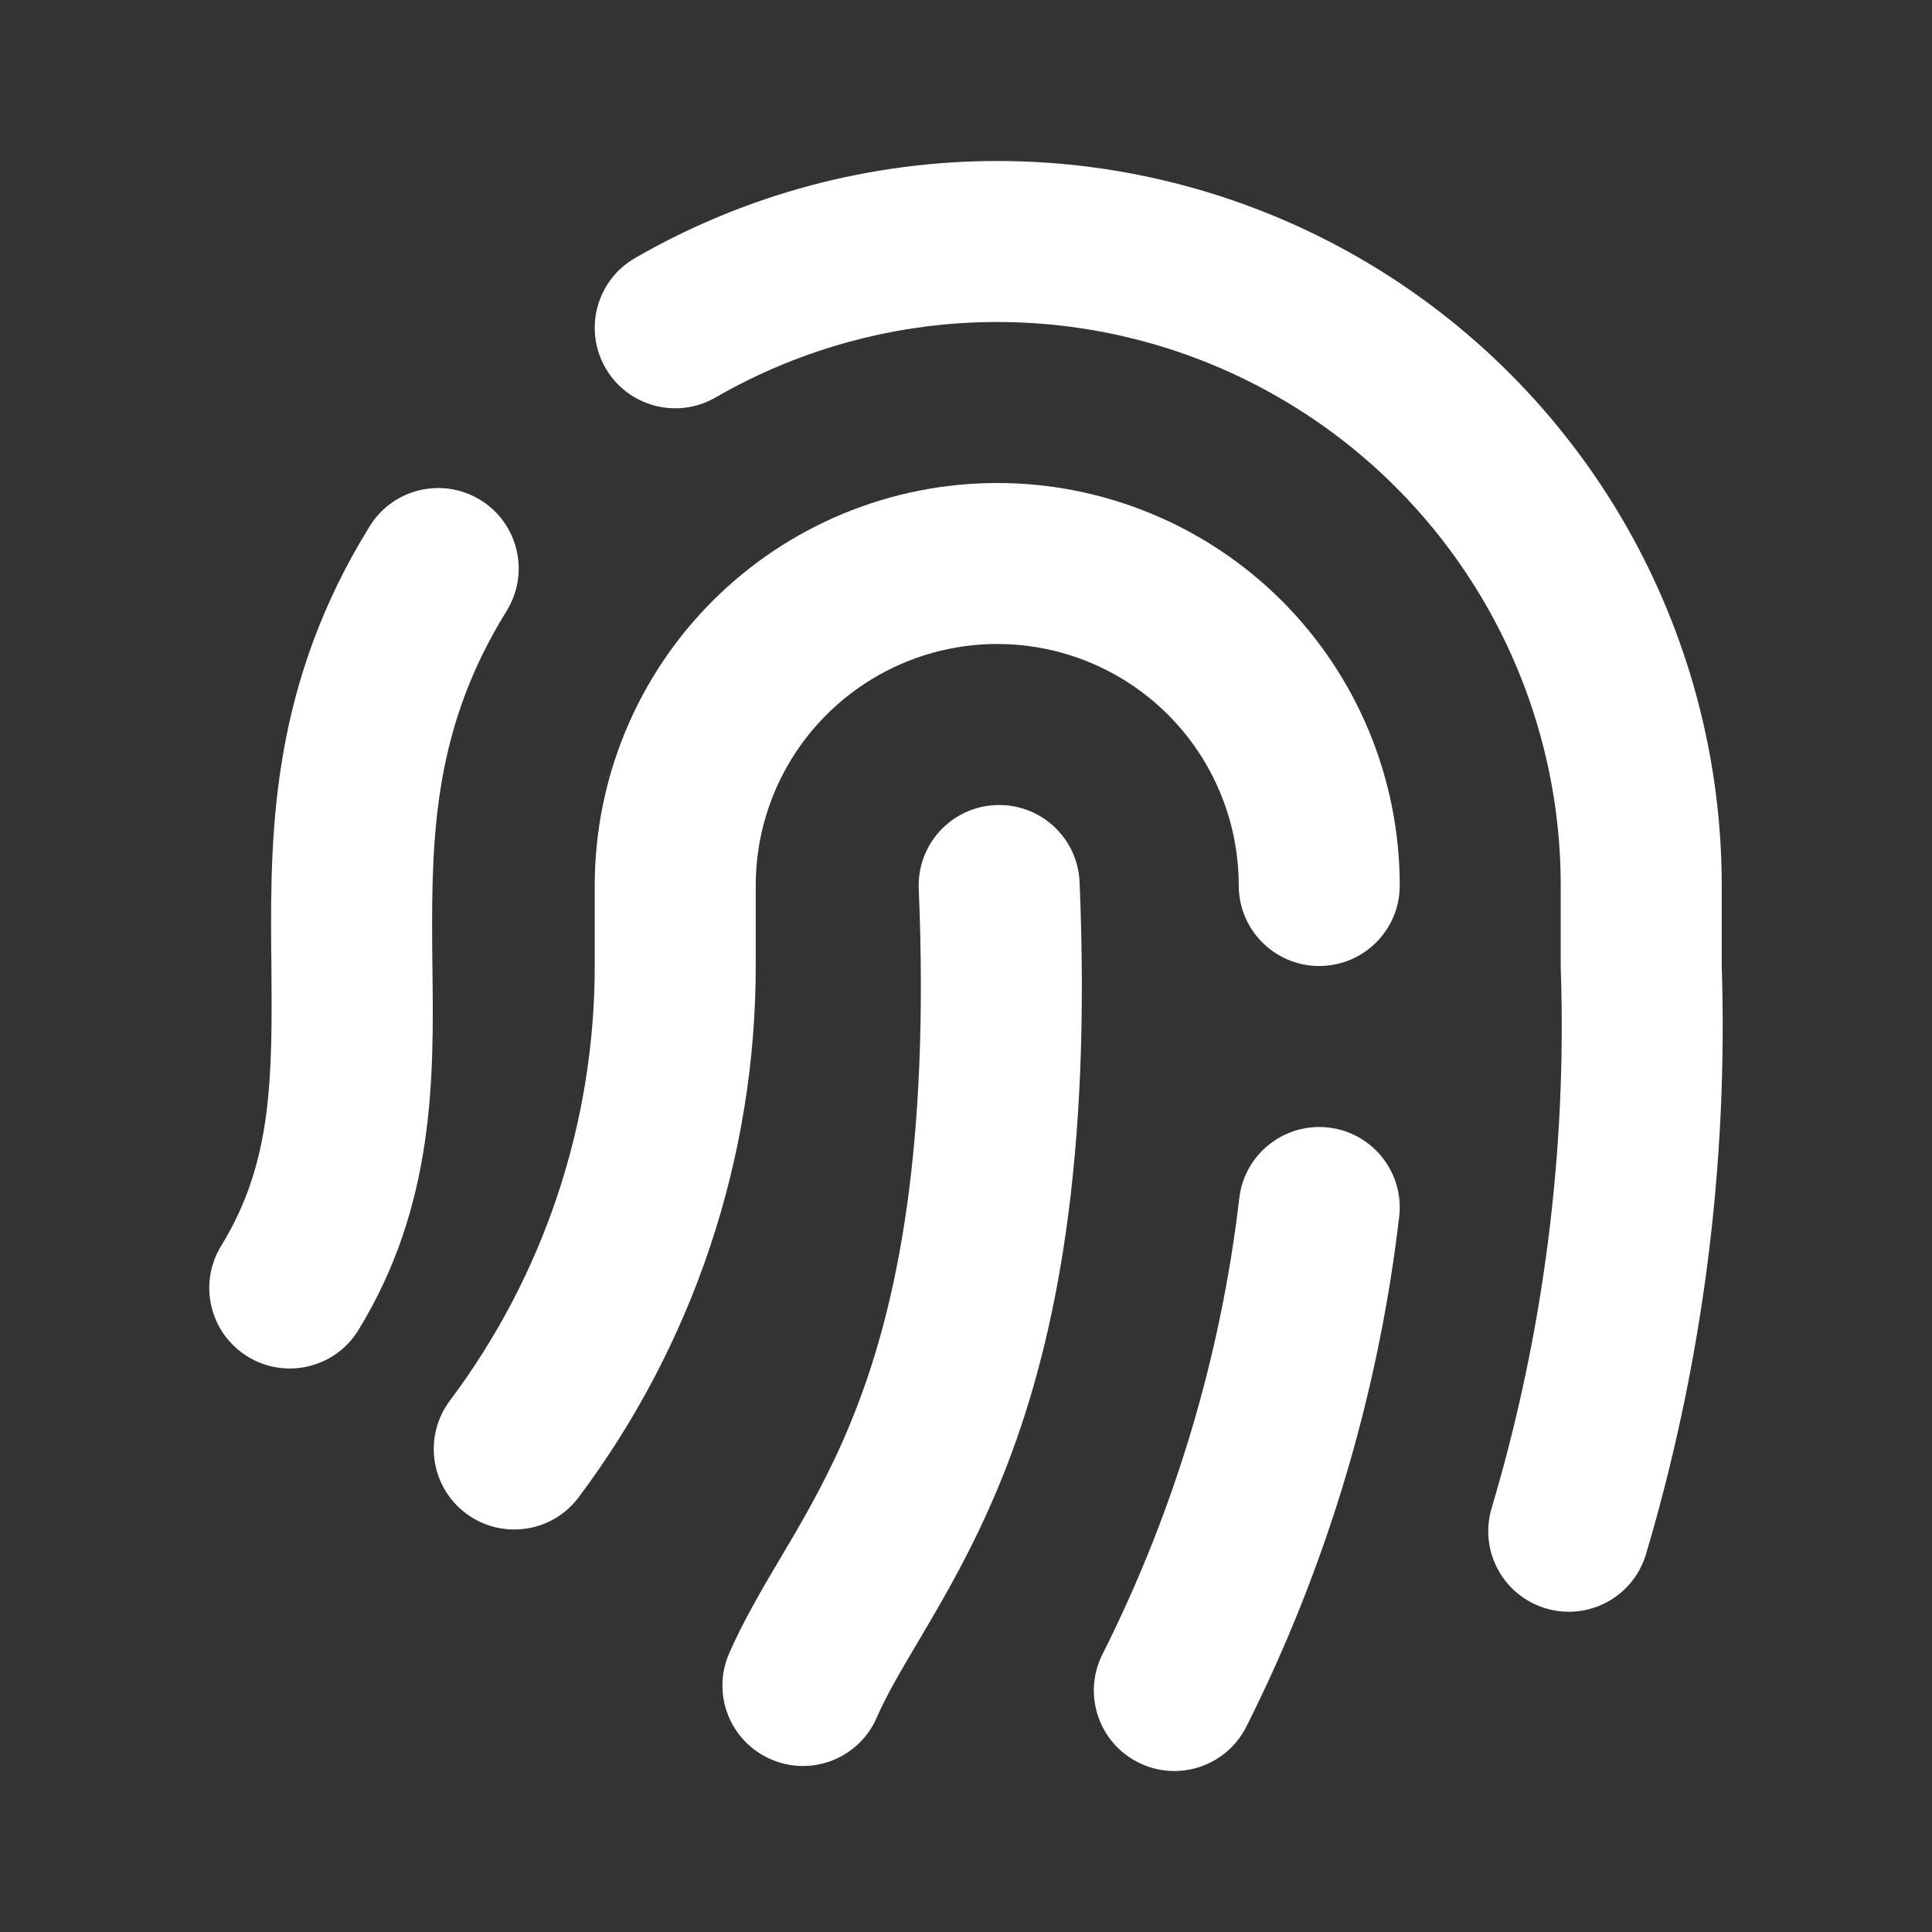 <svg width="24" height="24" viewBox="0 0 24 24" fill="none" xmlns="http://www.w3.org/2000/svg">
<rect x="0" y="0" width="24" height="24" fill="#333333" stroke="none"/>
<path d="M12.394 2C10.812 1.999 9.258 2.415 7.888 3.206C7.41 3.482 7.246 4.094 7.522 4.572C7.798 5.05 8.41 5.214 8.888 4.938C9.953 4.323 11.162 3.999 12.393 4C13.623 4.001 14.832 4.326 15.896 4.943C16.961 5.559 17.844 6.446 18.457 7.512C19.07 8.579 19.391 9.789 19.388 11.019L19.388 11.022V12.022C19.388 12.033 19.388 12.044 19.389 12.055C19.464 14.314 19.174 16.57 18.529 18.737C18.372 19.266 18.674 19.823 19.203 19.98C19.732 20.138 20.289 19.836 20.447 19.307C21.15 16.939 21.468 14.474 21.388 12.005V11.023C21.392 9.442 20.979 7.887 20.191 6.516C19.403 5.144 18.267 4.005 16.899 3.212C15.53 2.419 13.976 2.001 12.394 2Z" fill="white"/>
<path d="M8.853 7.464C9.791 6.527 11.062 6 12.388 6C13.714 6 14.986 6.527 15.924 7.464C16.862 8.402 17.388 9.674 17.388 11C17.388 11.552 16.941 12 16.388 12C15.836 12 15.388 11.552 15.388 11C15.388 10.204 15.072 9.441 14.51 8.879C13.947 8.316 13.184 8 12.388 8C11.593 8 10.83 8.316 10.267 8.879C9.704 9.441 9.388 10.204 9.388 11V12C9.388 14.38 8.616 16.696 7.188 18.6C6.857 19.042 6.23 19.131 5.788 18.8C5.347 18.469 5.257 17.842 5.588 17.4C6.757 15.842 7.388 13.947 7.388 12V11C7.388 9.674 7.915 8.402 8.853 7.464Z" fill="white"/>
<path d="M16.505 14.007C17.053 14.071 17.446 14.568 17.381 15.116C17.123 17.322 16.48 19.466 15.482 21.45C15.233 21.943 14.632 22.142 14.139 21.893C13.645 21.645 13.447 21.044 13.695 20.55C14.588 18.776 15.164 16.858 15.395 14.884C15.459 14.335 15.956 13.943 16.505 14.007Z" fill="white"/>
<path d="M5.971 6.213C6.44 6.504 6.584 7.12 6.293 7.59C5.405 9.021 5.358 10.32 5.369 11.758C5.37 11.849 5.371 11.941 5.372 12.035C5.388 13.381 5.406 14.968 4.452 16.523C4.163 16.994 3.547 17.141 3.077 16.852C2.606 16.564 2.459 15.948 2.747 15.477C3.392 14.427 3.383 13.382 3.371 11.928L3.369 11.774C3.357 10.274 3.388 8.479 4.594 6.535C4.885 6.066 5.501 5.922 5.971 6.213Z" fill="white"/>
<path d="M13.411 10.958C13.388 10.406 12.922 9.978 12.37 10.001C11.818 10.024 11.39 10.49 11.413 11.042C11.549 14.281 11.138 16.194 10.646 17.473C10.399 18.118 10.121 18.627 9.848 19.096C9.799 19.179 9.749 19.263 9.698 19.349C9.475 19.726 9.236 20.131 9.058 20.538C8.837 21.044 9.068 21.633 9.575 21.854C10.081 22.075 10.67 21.844 10.891 21.337C11.015 21.054 11.175 20.783 11.39 20.419C11.447 20.322 11.509 20.217 11.575 20.104C11.873 19.594 12.21 18.98 12.514 18.191C13.124 16.603 13.556 14.406 13.411 10.958Z" fill="white"/>
</svg>
